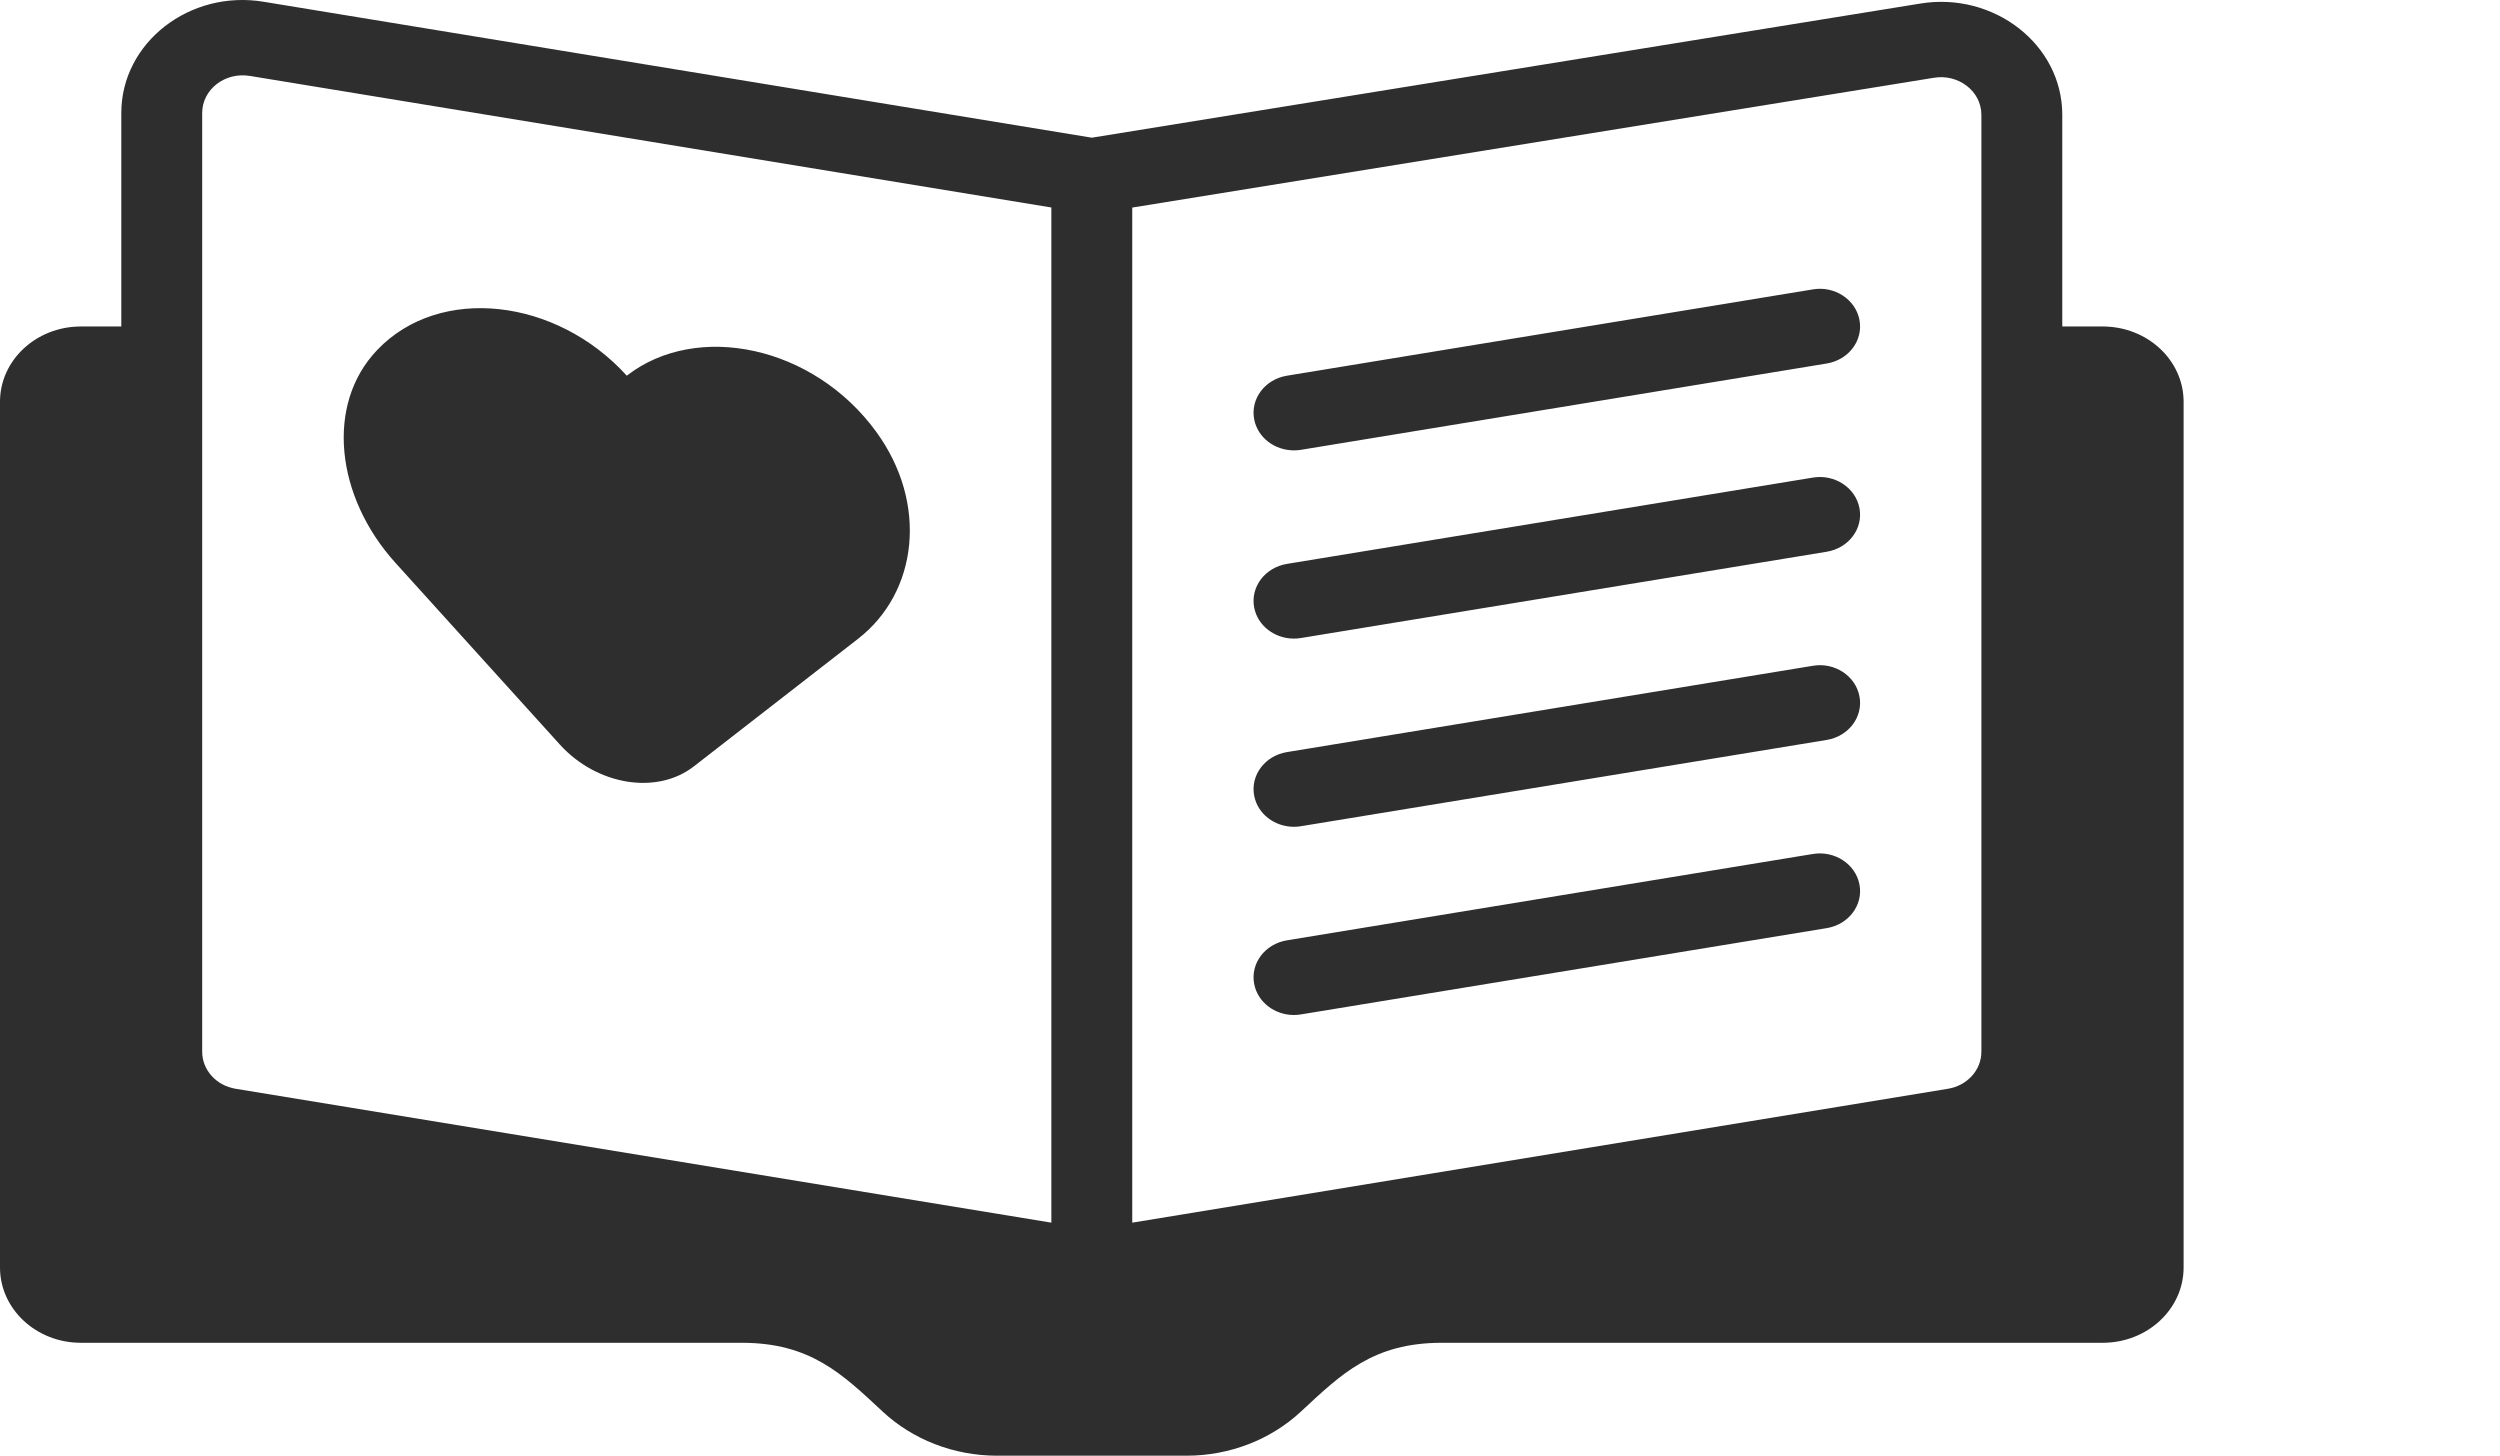 <svg width="79" height="46" viewBox="0 0 79 46" fill="none" xmlns="http://www.w3.org/2000/svg">
<path d="M66.446 10.317H65.168V3.629C65.168 1.395 62.992 -0.269 60.678 0.113L34.501 4.351L8.333 0.056C5.999 -0.333 3.833 1.345 3.833 3.57V10.317H2.556C1.144 10.317 0 11.382 0 12.695V40.053C0 41.367 1.144 42.432 2.556 42.432H23.439C25.612 42.432 26.614 43.417 27.892 44.606C28.851 45.499 30.151 46 31.507 46C33.673 46 35.328 46 37.495 46C38.85 46 40.15 45.499 41.109 44.606C42.387 43.417 43.388 42.432 45.562 42.432H66.446C67.857 42.432 69.002 41.367 69.002 40.053V12.695C69.002 11.382 67.857 10.317 66.446 10.317ZM61.116 2.457C61.875 2.331 62.612 2.872 62.612 3.63V33.233C62.612 33.812 62.168 34.304 61.557 34.405L35.779 38.636V6.559L61.116 2.457ZM6.389 3.57C6.389 2.834 7.099 2.272 7.889 2.398L33.223 6.557V38.636L7.445 34.405C6.833 34.304 6.389 33.812 6.389 33.233V3.57ZM39.632 25.144C39.508 24.497 39.973 23.88 40.668 23.766L57.279 21.04C57.972 20.918 58.637 21.357 58.759 22.004C58.883 22.651 58.418 23.268 57.724 23.382L41.112 26.108C41.037 26.121 40.962 26.127 40.889 26.127C40.28 26.127 39.741 25.721 39.632 25.144ZM39.632 19.197C39.508 18.55 39.973 17.933 40.668 17.819L57.279 15.093C57.972 14.973 58.637 15.41 58.759 16.057C58.883 16.704 58.418 17.321 57.724 17.435L41.112 20.161C41.037 20.174 40.962 20.18 40.889 20.18C40.28 20.18 39.741 19.774 39.632 19.197ZM39.632 13.25C39.508 12.602 39.973 11.986 40.668 11.872L57.279 9.146C57.972 9.024 58.637 9.463 58.759 10.11C58.883 10.757 58.418 11.373 57.724 11.487L41.112 14.214C41.037 14.226 40.962 14.232 40.889 14.232C40.28 14.232 39.741 13.827 39.632 13.25ZM39.632 31.091C39.508 30.444 39.973 29.828 40.668 29.714L57.279 26.987C57.972 26.868 58.637 27.305 58.759 27.951C58.883 28.599 58.418 29.215 57.724 29.329L41.112 32.055C41.037 32.068 40.962 32.074 40.889 32.074C40.28 32.074 39.741 31.669 39.632 31.091ZM12.497 17.787C10.604 15.695 10.278 12.779 11.919 11.06C13.902 8.982 17.594 9.428 19.806 11.872C22.018 10.154 25.71 10.921 27.692 13.649C29.334 15.907 29.008 18.716 27.115 20.186L21.924 24.219C20.755 25.127 18.857 24.816 17.688 23.524L12.497 17.787Z" fill="#2E2E2E"/>
</svg>
